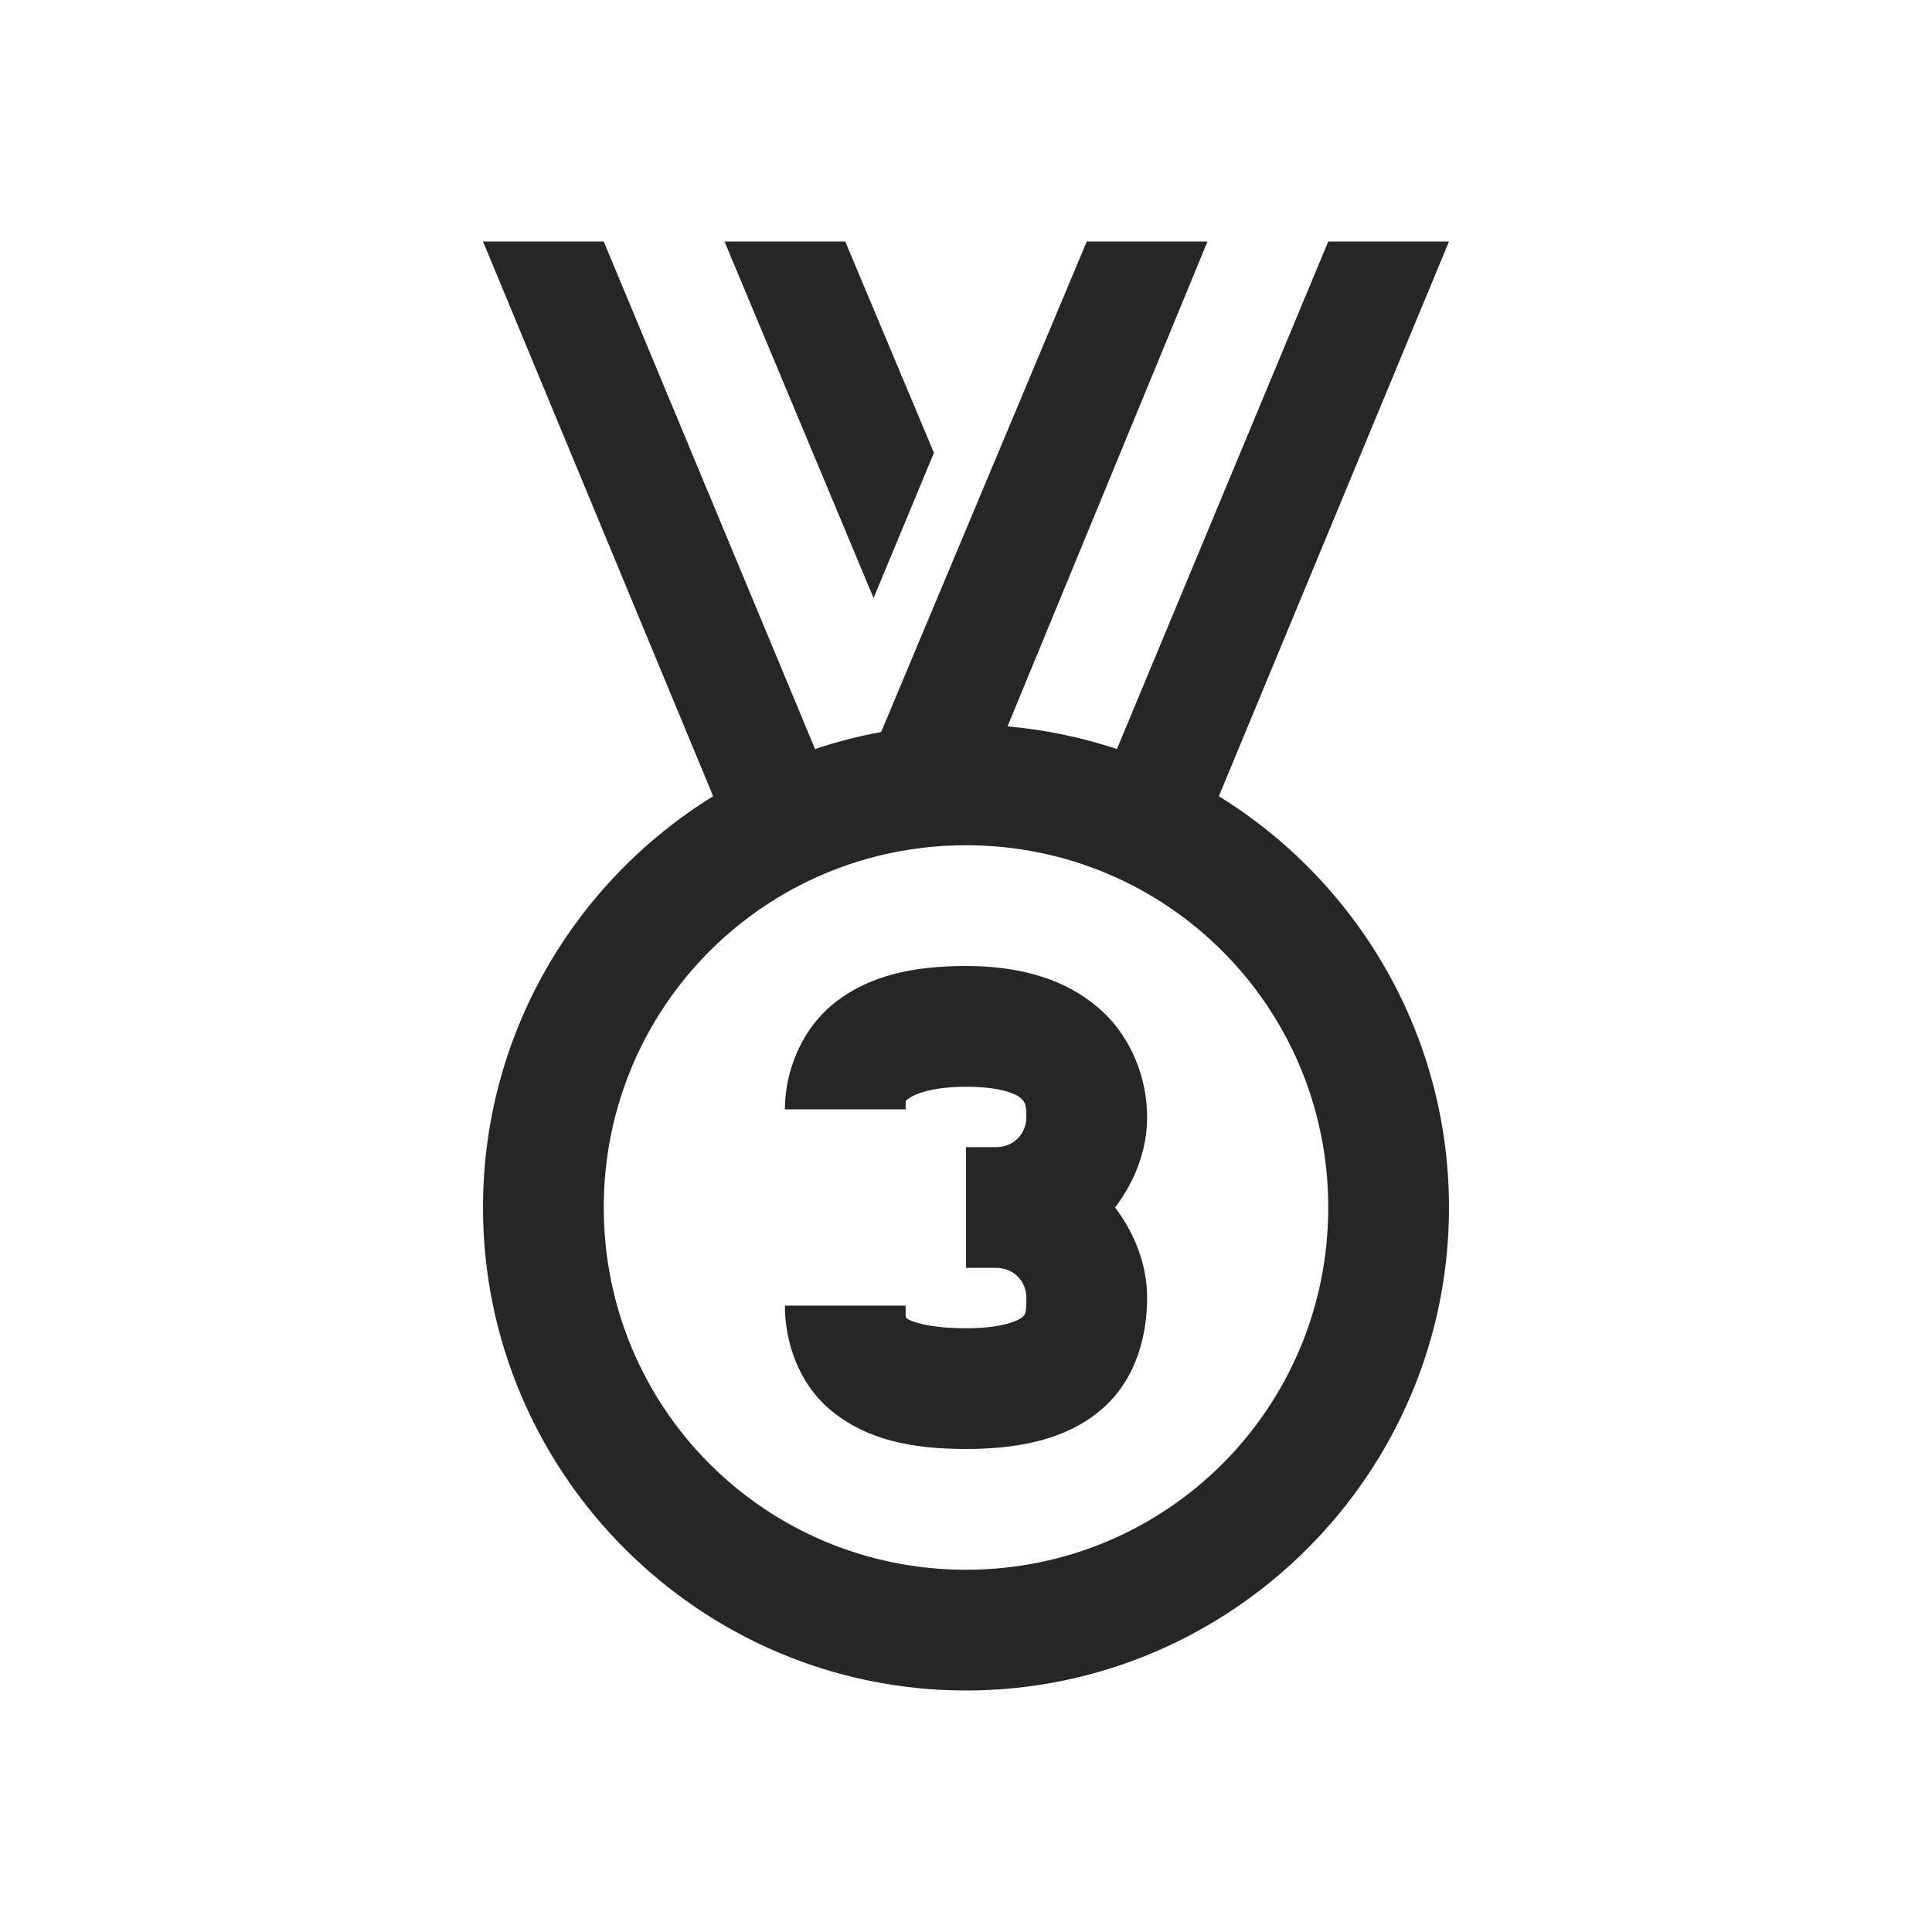 <?xml version="1.0" encoding="UTF-8"?>
<svg xmlns="http://www.w3.org/2000/svg" xmlns:xlink="http://www.w3.org/1999/xlink" viewBox="0 0 32 32" version="1.1" fill="#262626"><g id="surface1" fill="#262626"><path style=" " d="M 8 4 L 11.812 13.188 C 9.527 14.598 8 17.125 8 20 C 8 24.406 11.594 28 16 28 C 20.406 28 24 24.406 24 20 C 24 17.125 22.473 14.598 20.188 13.188 L 24 4 L 22 4 L 18.5 12.406 C 17.922 12.215 17.312 12.086 16.688 12.031 L 20 4 L 18 4 L 14.594 12.125 C 14.223 12.191 13.852 12.289 13.5 12.406 L 10 4 Z M 12 4 L 14.469 9.906 L 15.469 7.5 L 14 4 Z M 16 14 C 19.324 14 22 16.676 22 20 C 22 23.324 19.324 26 16 26 C 12.676 26 10 23.324 10 20 C 10 16.676 12.676 14 16 14 Z M 16 16 C 15.137 16 14.414 16.152 13.844 16.594 C 13.273 17.035 13 17.75 13 18.375 L 15 18.375 C 15 18.188 15 18.234 15.062 18.188 C 15.125 18.141 15.395 18 16 18 C 16.582 18 16.832 18.121 16.906 18.188 C 16.98 18.254 17 18.301 17 18.5 C 17 18.785 16.785 19 16.5 19 L 16 19 L 16 21 L 16.5 21 C 16.785 21 17 21.215 17 21.5 C 17 21.75 16.98 21.773 16.938 21.812 C 16.895 21.852 16.656 22 16 22 C 15.324 22 15.059 21.867 15.031 21.844 C 15.004 21.82 15 21.863 15 21.625 L 13 21.625 C 13 22.195 13.207 22.91 13.781 23.375 C 14.355 23.84 15.082 24 16 24 C 16.938 24 17.723 23.816 18.281 23.312 C 18.84 22.809 19 22.078 19 21.5 C 19 20.938 18.789 20.422 18.469 20 C 18.789 19.578 19 19.062 19 18.5 C 19 17.871 18.746 17.164 18.188 16.688 C 17.629 16.211 16.887 16 16 16 Z " fill="#262626"/></g></svg>
